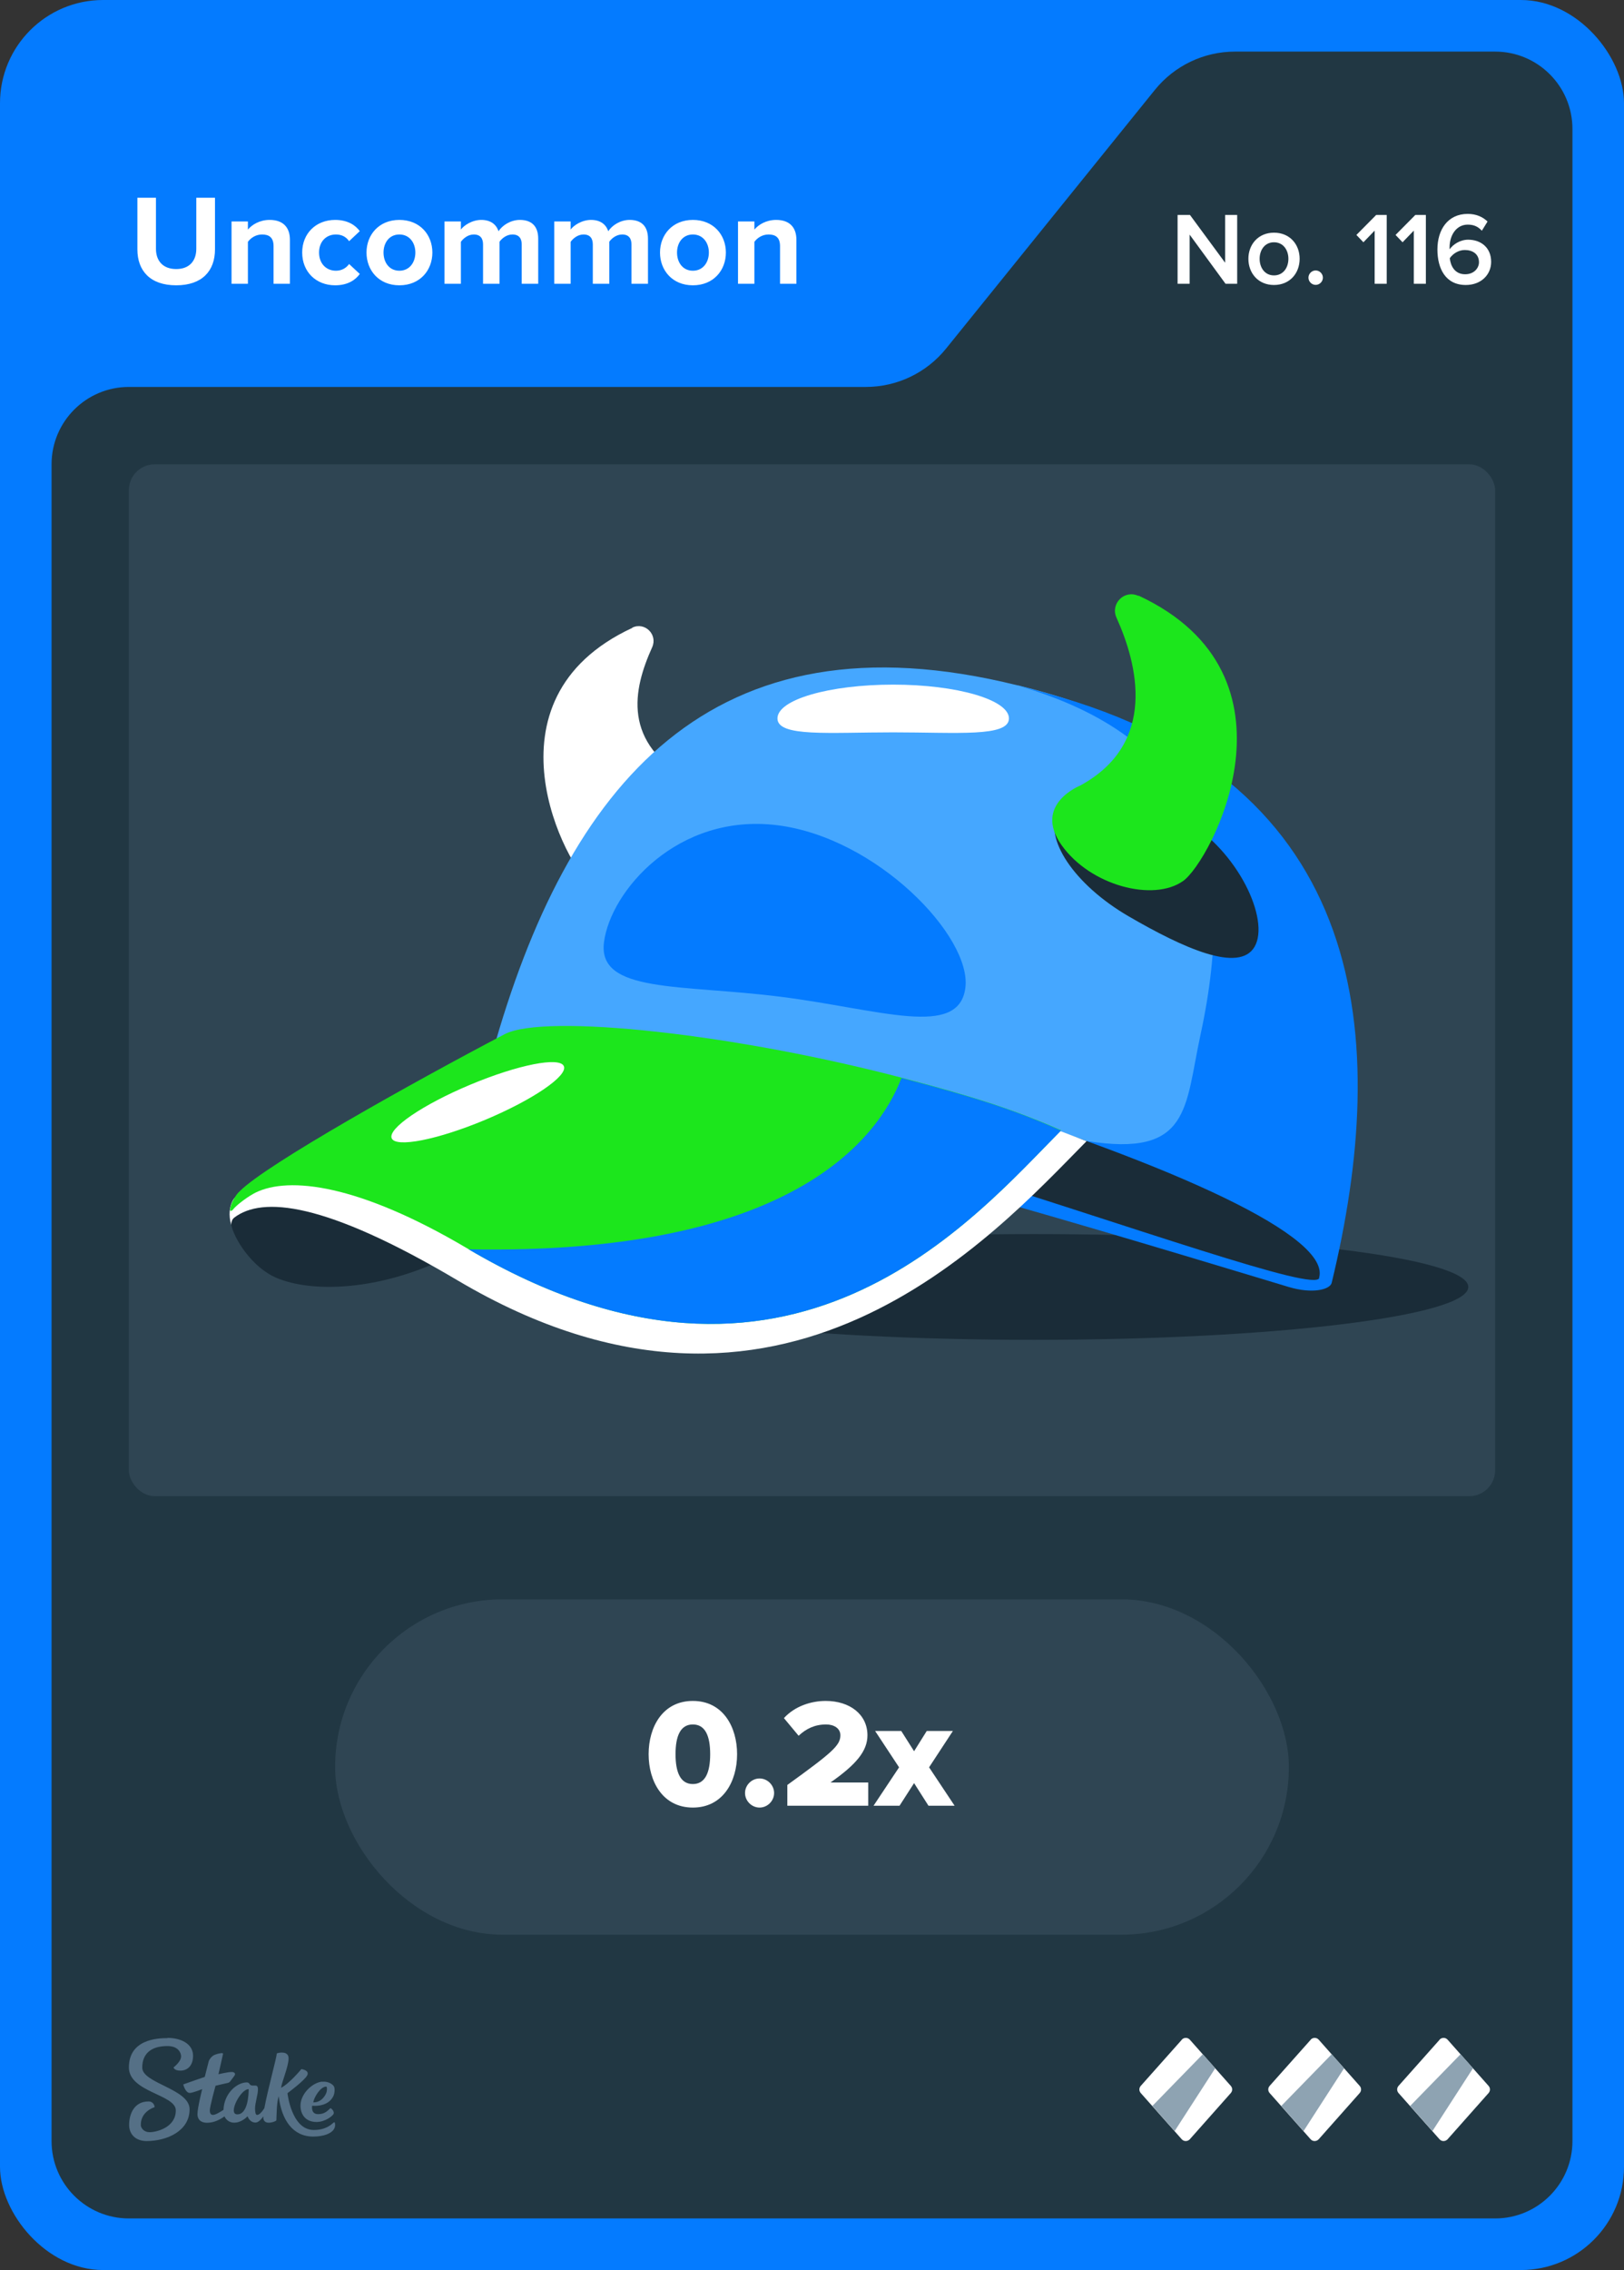 <svg width="63" height="88" viewBox="0 0 63 88" fill="none" xmlns="http://www.w3.org/2000/svg">
<rect x="0" y="0" width="63" height="88" fill="#333333" stroke="none"/>
<rect width="63" height="88" rx="4" fill="#047BFF"/>
<path d="M36.701 13.513L44.799 3.487C45.559 2.546 46.702 2 47.911 2H58C59.657 2 61 3.343 61 5V83C61 84.657 59.657 86 58 86H5C3.343 86 2 84.657 2 83V18C2 16.343 3.343 15 5 15H33.589C34.798 15 35.941 14.454 36.701 13.513Z" fill="#213743"/>
<rect x="5" y="18" width="53" height="40" rx="1" fill="#2F4553"/>
<g clip-path="url(#clip0_26835_29279)">
<path d="M40.12 51.94C49.42 51.94 56.96 51.022 56.96 49.89C56.96 48.758 49.42 47.84 40.12 47.84C30.82 47.84 23.28 48.758 23.28 49.89C23.28 51.022 30.82 51.94 40.12 51.94Z" fill="#1A2C38"/>
<path d="M24.53 24.33C25.02 24.1 25.52 24.6 25.3 25.09C24.56 26.73 24.1 28.8 26.82 30.29C26.82 30.29 28.24 31.65 27.23 33.07C26.22 34.49 24 35.07 22.96 34.33C21.99 33.65 18.52 27.13 24.53 24.34V24.33Z" fill="white"/>
<path d="M51.37 49.22C51.31 49.48 50.92 49.69 49.99 49.41C49.58 49.29 47.09 47.53 42.78 46.31C37.49 44.81 29.44 43.6 19.09 40.86C22 30.43 27.57 23.61 39.48 26.57C39.48 26.57 39.49 26.57 39.5 26.57C39.87 26.66 40.24 26.76 40.62 26.87C52.8 30.41 53.64 39.83 51.37 49.2V49.22Z" fill="#45A7FF"/>
<path d="M37.45 38.29C37.2 40.27 34.15 39.13 30.28 38.64C26.41 38.15 23.18 38.51 23.43 36.53C23.68 34.55 26.28 31.51 30.15 31.99C34.02 32.47 37.7 36.31 37.45 38.29Z" fill="#047BFF"/>
<path d="M39.14 27.85C39.14 28.58 37.13 28.39 34.65 28.39C32.17 28.39 30.16 28.58 30.16 27.85C30.16 27.12 32.17 26.54 34.65 26.54C37.13 26.54 39.14 27.13 39.14 27.85Z" fill="white"/>
<path d="M17.22 48.81C14.74 50 12.16 50.14 10.73 49.54C9.76 49.13 9.05 47.98 8.96 47.43C8.87 46.9 11.85 45.79 14.34 45.61C16.83 45.42 17.12 48.26 17.22 48.82V48.81Z" fill="#1A2C38"/>
<path d="M51.66 49.73C51.6 49.99 50.92 50.17 49.99 49.89C49.58 49.77 43.35 47.87 39.04 46.65C38.84 45.69 42.37 45.34 42.15 44.23C46.19 44.88 45.96 42.93 46.57 40.12C48.07 33.18 46.47 28.62 39.5 26.58C39.87 26.67 40.24 26.78 40.62 26.88C53.21 30.28 53.93 40.36 51.66 49.73Z" fill="#047BFF"/>
<path d="M51.18 49.54C51.02 50.09 44.3 47.67 35.47 44.91C26.64 42.15 27.71 42.36 27.88 41.81C28.05 41.27 28.01 39.69 36.84 42.45C45.67 45.21 51.65 47.95 51.17 49.54H51.18Z" fill="#1A2C38"/>
<path d="M9.29 46.83C10.3 45.8 15.07 43.16 18.67 41.42C22.27 39.68 31.42 40 42.15 44.24C38.51 47.93 30.33 57.08 17.76 49.64C12.58 46.57 10.17 46.38 9.09 47.2C8.85 47.42 9 47.09 9.29 46.83Z" fill="white"/>
<path d="M9.04 46.52C8.9 46.78 8.86 47.1 8.97 47.49C8.97 47.44 8.97 47.36 9.03 47.26C9.15 47.04 10.25 46.27 10.46 46.01C10.07 45.98 9.19 46.23 9.04 46.52Z" fill="white"/>
<path d="M41.16 43.82C37.79 47.21 30.66 55.82 18.1 48.38C13.9 45.9 11.21 45.6 9.92 46.23C9.65 46.36 9.17 46.71 9.03 46.9C8.79 47.12 9.01 46.43 9.3 46.18C10.31 45.15 16.03 41.95 19.58 40.09C21.13 39.28 28.57 40.07 35.25 41.85C37.59 42.47 39.3 42.99 41.17 43.82H41.16Z" fill="#1CE61C"/>
<path d="M48.67 36.7C48.07 37.74 45.88 36.74 43.78 35.52C41.68 34.3 40.45 32.48 41.05 31.44C41.65 30.4 43.84 30.55 45.94 31.77C48.04 32.99 49.27 35.66 48.67 36.7Z" fill="#1A2C38"/>
<path d="M44.16 23.1C43.62 22.85 43.07 23.4 43.31 23.94C44.13 25.75 44.91 28.81 41.91 30.45C41.91 30.45 40.06 31.18 41.18 32.76C42.3 34.34 44.75 34.97 45.9 34.15C46.97 33.39 50.82 26.19 44.17 23.09L44.16 23.1Z" fill="#1CE61C"/>
<path d="M18.82 43.412C20.664 42.64 22.032 41.709 21.874 41.332C21.716 40.955 20.093 41.275 18.249 42.047C16.404 42.818 15.037 43.749 15.195 44.126C15.352 44.503 16.976 44.184 18.82 43.412Z" fill="white"/>
<path d="M18.16 48.42C30.68 55.79 37.79 47.21 41.16 43.83C39.29 42.99 37.58 42.48 35.24 41.86C35.15 41.84 35.06 41.81 34.97 41.79C34.07 44.14 30.7 48.67 18.16 48.43V48.42Z" fill="#047BFF"/>
</g>
<path fill-rule="evenodd" clip-rule="evenodd" d="M6.498 79C6.99 79 7.486 79.213 7.49 79.691C7.49 80.104 7.247 80.27 6.998 80.27C6.75 80.27 6.733 80.144 6.733 80.144C6.733 80.144 7.025 79.926 7.025 79.717C7.025 79.609 6.942 79.313 6.489 79.317C5.858 79.317 5.518 79.617 5.518 80.152C5.518 80.765 7.351 80.974 7.355 81.765C7.355 82.613 6.476 82.996 5.692 83C5.283 83 5.013 82.761 5.009 82.378C5.009 81.926 5.222 81.465 5.758 81.465C5.884 81.457 5.988 81.552 5.997 81.678C5.997 81.678 5.997 81.683 5.997 81.687C5.997 81.687 5.457 81.839 5.462 82.378C5.462 82.478 5.566 82.661 5.819 82.656C6.071 82.652 6.824 82.474 6.82 81.809C6.82 81.191 5.004 81.109 5 80.148C5 79.065 6.088 79.009 6.498 79.009V79ZM10.747 79.6C10.812 79.57 11.213 79.491 11.195 79.813C11.182 80.135 10.939 80.691 10.904 80.935C11.23 80.77 11.692 80.209 11.692 80.209C11.692 80.209 12.018 80.252 11.918 80.452C11.818 80.652 11.152 81.144 11.152 81.144C11.152 81.144 11.304 82.57 12.171 82.57C12.645 82.57 12.85 82.361 12.937 82.287C12.959 82.27 12.976 82.265 12.985 82.278C13.02 82.387 12.994 82.504 12.915 82.591C12.819 82.696 12.597 82.822 12.153 82.826C11.365 82.826 10.925 82.196 10.812 81.261C10.725 81.535 10.734 81.983 10.721 82.2C10.695 82.243 10.251 82.417 10.216 82.117C10.216 82.091 10.216 82.07 10.216 82.043C10.133 82.161 10.02 82.283 9.911 82.283C9.72 82.283 9.637 82.122 9.602 82.039C9.576 82.07 9.363 82.287 9.088 82.287C8.923 82.291 8.775 82.196 8.709 82.043C8.57 82.144 8.322 82.291 8.039 82.291C7.734 82.291 7.66 82.109 7.66 81.957C7.66 81.713 7.843 80.987 7.843 80.987C7.843 80.987 7.486 81.13 7.364 81.135C7.194 81.135 7.112 80.822 7.112 80.813C7.112 80.809 7.112 80.8 7.12 80.8C7.22 80.761 7.943 80.513 7.943 80.513C7.943 80.513 8.078 79.983 8.096 79.913C8.113 79.844 8.213 79.7 8.331 79.656C8.418 79.622 8.509 79.6 8.601 79.591C8.631 79.591 8.653 79.6 8.653 79.617C8.653 79.635 8.474 80.409 8.474 80.409C8.474 80.409 8.849 80.322 8.988 80.322C9.097 80.322 9.154 80.387 9.093 80.47C9.032 80.552 8.962 80.648 8.927 80.691C8.888 80.735 8.862 80.743 8.77 80.761C8.644 80.787 8.361 80.856 8.361 80.856C8.361 80.856 8.135 81.678 8.139 81.817C8.139 81.896 8.165 81.987 8.261 81.987C8.357 81.987 8.54 81.874 8.67 81.791C8.692 81.152 9.188 80.726 9.576 80.726C9.702 80.726 9.654 80.848 9.798 80.848H9.889C9.946 80.848 10.007 80.852 10.007 80.996C10.007 81.196 9.894 81.526 9.894 81.735C9.894 81.883 9.915 81.987 9.972 81.987C10.068 81.987 10.177 81.848 10.255 81.726C10.381 81.03 10.734 79.761 10.734 79.617L10.747 79.6ZM12.502 80.7C12.767 80.678 12.933 80.822 12.963 80.9C12.994 80.978 12.989 81.161 12.915 81.291C12.684 81.704 12.11 81.63 12.11 81.63C12.11 81.63 12.044 81.957 12.341 81.957C12.593 81.957 12.706 81.83 12.815 81.726C12.859 81.726 12.994 81.865 12.933 81.961C12.885 82.035 12.619 82.257 12.28 82.261C11.74 82.261 11.605 81.8 11.674 81.47C11.766 81.061 12.175 80.722 12.502 80.696V80.7ZM9.646 80.987C9.323 80.987 8.827 81.97 9.206 81.965C9.619 81.965 9.646 81.183 9.646 81.004V80.987ZM12.641 80.891C12.423 80.9 12.175 81.317 12.153 81.5C12.48 81.513 12.654 81.196 12.676 81.07C12.689 80.974 12.693 80.887 12.641 80.887V80.891Z" fill="#557086"/>
<path d="M45.851 79.067L44.252 80.863C44.183 80.943 44.183 81.057 44.252 81.137L45.846 82.933C45.925 83.022 46.069 83.022 46.154 82.933L47.748 81.137C47.817 81.057 47.817 80.943 47.748 80.863L46.154 79.067C46.074 78.978 45.93 78.978 45.846 79.067H45.851Z" fill="white"/>
<path d="M46.66 79.634L47.142 80.177L45.568 82.614L44.704 81.639L46.66 79.634Z" fill="#8EA3B2"/>
<path d="M50.851 79.067L49.252 80.863C49.183 80.943 49.183 81.057 49.252 81.137L50.846 82.933C50.925 83.022 51.069 83.022 51.154 82.933L52.748 81.137C52.817 81.057 52.817 80.943 52.748 80.863L51.154 79.067C51.074 78.978 50.93 78.978 50.846 79.067H50.851Z" fill="white"/>
<path d="M51.66 79.634L52.142 80.177L50.568 82.614L49.704 81.639L51.66 79.634Z" fill="#8EA3B2"/>
<path d="M55.851 79.067L54.252 80.863C54.183 80.943 54.183 81.057 54.252 81.137L55.846 82.933C55.925 83.022 56.069 83.022 56.154 82.933L57.748 81.137C57.817 81.057 57.817 80.943 57.748 80.863L56.154 79.067C56.074 78.978 55.93 78.978 55.846 79.067H55.851Z" fill="white"/>
<path d="M56.66 79.634L57.142 80.177L55.568 82.614L54.704 81.639L56.66 79.634Z" fill="#8EA3B2"/>
<rect x="13" y="62" width="37" height="13" rx="6.5" fill="#2F4553"/>
<path d="M26.878 70.072C25.708 70.072 25.162 69.058 25.162 68.002C25.162 66.946 25.708 65.938 26.878 65.938C28.048 65.938 28.594 66.946 28.594 68.002C28.594 69.058 28.048 70.072 26.878 70.072ZM26.878 69.16C27.358 69.16 27.55 68.71 27.55 68.002C27.55 67.294 27.358 66.85 26.878 66.85C26.398 66.85 26.206 67.294 26.206 68.002C26.206 68.71 26.398 69.16 26.878 69.16ZM29.466 70.072C29.16 70.072 28.902 69.814 28.902 69.508C28.902 69.202 29.16 68.944 29.466 68.944C29.772 68.944 30.03 69.202 30.03 69.508C30.03 69.814 29.772 70.072 29.466 70.072ZM33.681 70H30.543V69.196C32.277 67.942 32.601 67.666 32.601 67.27C32.601 66.994 32.343 66.85 32.049 66.85C31.605 66.85 31.269 67.018 30.981 67.288L30.411 66.604C30.837 66.136 31.473 65.938 32.031 65.938C32.973 65.938 33.651 66.466 33.651 67.27C33.651 67.882 33.213 68.404 32.217 69.1H33.681V70ZM37.032 70H36.018L35.46 69.124L34.896 70H33.888L34.878 68.512L33.948 67.102H34.962L35.46 67.888L35.952 67.102H36.966L36.042 68.512L37.032 70Z" fill="white"/>
<path d="M6.835 11.06C5.82 11.06 5.33 10.49 5.33 9.67V7.665H6.05V9.645C6.05 10.11 6.32 10.43 6.835 10.43C7.35 10.43 7.615 10.11 7.615 9.645V7.665H8.34V9.665C8.34 10.495 7.85 11.06 6.835 11.06ZM11.247 11H10.612V9.54C10.612 9.205 10.437 9.09 10.167 9.09C9.917 9.09 9.722 9.23 9.617 9.375V11H8.982V8.585H9.617V8.9C9.772 8.715 10.067 8.525 10.462 8.525C10.992 8.525 11.247 8.825 11.247 9.295V11ZM13.002 11.06C12.258 11.06 11.723 10.535 11.723 9.79C11.723 9.05 12.258 8.525 13.002 8.525C13.498 8.525 13.797 8.74 13.957 8.96L13.543 9.35C13.428 9.18 13.252 9.09 13.033 9.09C12.648 9.09 12.377 9.37 12.377 9.79C12.377 10.21 12.648 10.495 13.033 10.495C13.252 10.495 13.428 10.395 13.543 10.235L13.957 10.62C13.797 10.845 13.498 11.06 13.002 11.06ZM15.493 11.06C14.698 11.06 14.218 10.48 14.218 9.79C14.218 9.105 14.698 8.525 15.493 8.525C16.293 8.525 16.773 9.105 16.773 9.79C16.773 10.48 16.293 11.06 15.493 11.06ZM15.493 10.495C15.888 10.495 16.113 10.17 16.113 9.79C16.113 9.415 15.888 9.09 15.493 9.09C15.098 9.09 14.878 9.415 14.878 9.79C14.878 10.17 15.098 10.495 15.493 10.495ZM20.879 11H20.239V9.475C20.239 9.25 20.139 9.09 19.879 9.09C19.654 9.09 19.469 9.24 19.379 9.37V11H18.739V9.475C18.739 9.25 18.639 9.09 18.379 9.09C18.159 9.09 17.974 9.24 17.879 9.375V11H17.244V8.585H17.879V8.9C17.979 8.755 18.299 8.525 18.669 8.525C19.024 8.525 19.249 8.69 19.339 8.965C19.479 8.745 19.799 8.525 20.169 8.525C20.614 8.525 20.879 8.76 20.879 9.255V11ZM25.137 11H24.497V9.475C24.497 9.25 24.396 9.09 24.137 9.09C23.912 9.09 23.727 9.24 23.637 9.37V11H22.997V9.475C22.997 9.25 22.896 9.09 22.637 9.09C22.416 9.09 22.232 9.24 22.137 9.375V11H21.502V8.585H22.137V8.9C22.236 8.755 22.556 8.525 22.927 8.525C23.282 8.525 23.506 8.69 23.596 8.965C23.736 8.745 24.056 8.525 24.427 8.525C24.872 8.525 25.137 8.76 25.137 9.255V11ZM26.879 11.06C26.084 11.06 25.604 10.48 25.604 9.79C25.604 9.105 26.084 8.525 26.879 8.525C27.679 8.525 28.159 9.105 28.159 9.79C28.159 10.48 27.679 11.06 26.879 11.06ZM26.879 10.495C27.274 10.495 27.499 10.17 27.499 9.79C27.499 9.415 27.274 9.09 26.879 9.09C26.484 9.09 26.264 9.415 26.264 9.79C26.264 10.17 26.484 10.495 26.879 10.495ZM30.895 11H30.26V9.54C30.26 9.205 30.085 9.09 29.815 9.09C29.565 9.09 29.37 9.23 29.265 9.375V11H28.63V8.585H29.265V8.9C29.42 8.715 29.715 8.525 30.11 8.525C30.64 8.525 30.895 8.825 30.895 9.295V11Z" fill="white"/>
<path d="M47.994 11H47.542L46.15 9.096V11H45.682V8.332H46.162L47.526 10.184V8.332H47.994V11ZM49.421 11.048C48.809 11.048 48.429 10.588 48.429 10.032C48.429 9.48 48.809 9.02 49.421 9.02C50.041 9.02 50.417 9.48 50.417 10.032C50.417 10.588 50.041 11.048 49.421 11.048ZM49.421 10.676C49.781 10.676 49.981 10.376 49.981 10.032C49.981 9.692 49.781 9.392 49.421 9.392C49.065 9.392 48.865 9.692 48.865 10.032C48.865 10.376 49.065 10.676 49.421 10.676ZM51.039 11.044C50.887 11.044 50.759 10.916 50.759 10.764C50.759 10.612 50.887 10.484 51.039 10.484C51.191 10.484 51.319 10.612 51.319 10.764C51.319 10.916 51.191 11.044 51.039 11.044ZM53.795 11H53.327V8.94L52.891 9.392L52.619 9.108L53.387 8.332H53.795V11ZM55.314 11H54.846V8.94L54.41 9.392L54.138 9.108L54.906 8.332H55.314V11ZM56.862 11.048C56.078 11.048 55.762 10.412 55.762 9.672C55.762 8.9 56.166 8.292 56.938 8.292C57.27 8.292 57.526 8.412 57.706 8.588L57.486 8.944C57.346 8.796 57.194 8.708 56.938 8.708C56.494 8.708 56.234 9.12 56.234 9.588C56.234 9.616 56.234 9.64 56.238 9.664C56.358 9.484 56.638 9.292 56.954 9.292C57.434 9.292 57.846 9.584 57.846 10.152C57.846 10.648 57.458 11.048 56.862 11.048ZM56.838 10.632C57.19 10.632 57.374 10.384 57.374 10.168C57.374 9.84 57.118 9.692 56.826 9.692C56.598 9.692 56.378 9.816 56.242 10.008C56.27 10.296 56.426 10.632 56.838 10.632Z" fill="white"/>
<defs>
<clipPath id="clip0_26835_29279">
<rect width="63" height="88" fill="white"/>
</clipPath>
</defs>
</svg>
